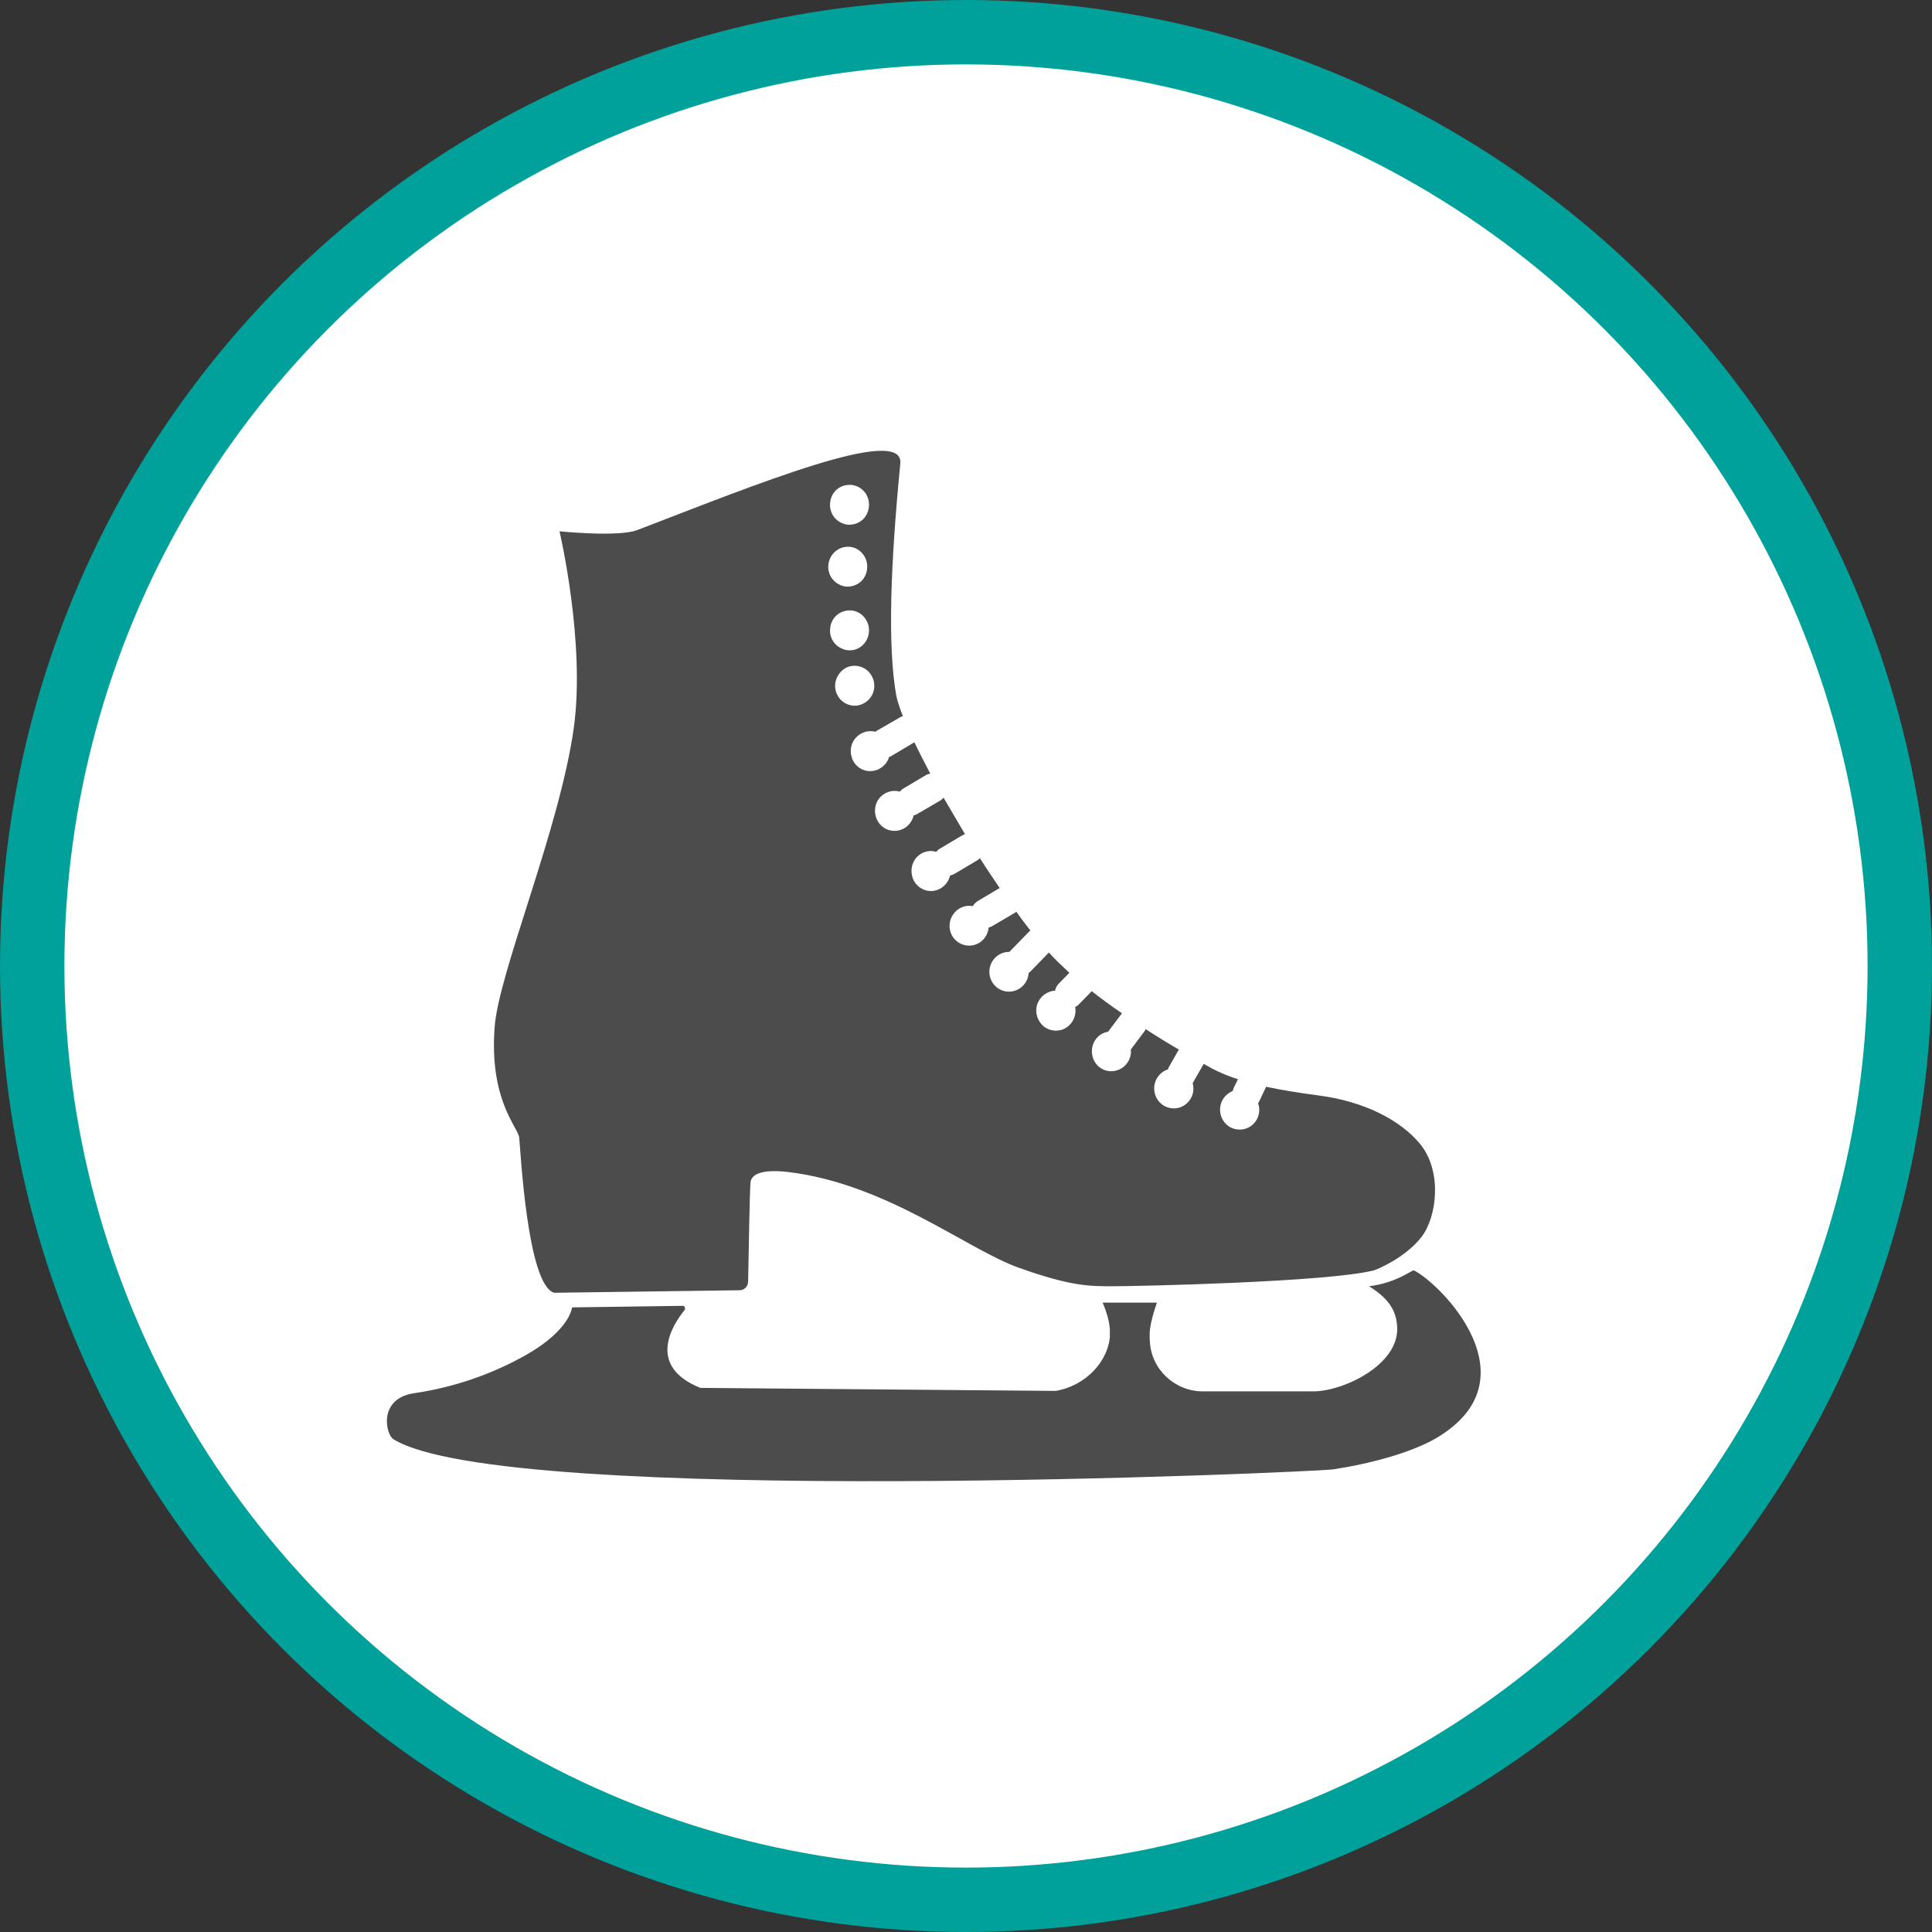 <?xml version="1.0" encoding="UTF-8" standalone="no"?>
<!-- Created with Inkscape (http://www.inkscape.org/) -->

<svg
   xmlns:dc="http://purl.org/dc/elements/1.1/"
   xmlns:cc="http://creativecommons.org/ns#"
   xmlns:rdf="http://www.w3.org/1999/02/22-rdf-syntax-ns#"
   xmlns:svg="http://www.w3.org/2000/svg"
   xmlns="http://www.w3.org/2000/svg"
   xmlns:xlink="http://www.w3.org/1999/xlink"
   xmlns:sodipodi="http://sodipodi.sourceforge.net/DTD/sodipodi-0.dtd"
   xmlns:inkscape="http://www.inkscape.org/namespaces/inkscape"
   width="30px"
   height="30px"
   version="1.1"
   id="svg8"
   inkscape:version="0.92.4 5da689c313, 2019-01-14"
   sodipodi:docname="container.svg">
  <rect width="100%" height="100%" fill="#333333" stroke="none"/>
  <defs
     id="defs2" />
  <sodipodi:namedview
     id="base"
     pagecolor="#ffffff"
     bordercolor="#666666"
     borderopacity="1.0"
     inkscape:pageopacity="0.0"
     inkscape:pageshadow="2"
     inkscape:zoom="13.049334"
     inkscape:cx="18.679046"
     inkscape:cy="12.165829"
     inkscape:document-units="px"
     inkscape:current-layer="layer1"
     showgrid="false"
     inkscape:snap-page="false"
     units="px"
     inkscape:window-width="1884"
     inkscape:window-height="1061"
     inkscape:window-x="0"
     inkscape:window-y="0"
     inkscape:window-maximized="1"
     fit-margin-top="0"
     fit-margin-left="0"
     fit-margin-right="0"
     fit-margin-bottom="0" />
    <circle
       style="color:#000000;clip-rule:nonzero;display:inline;overflow:visible;visibility:visible;opacity:1;isolation:auto;mix-blend-mode:normal;color-interpolation:sRGB;color-interpolation-filters:linearRGB;solid-color:#000000;solid-opacity:1;vector-effect:none;fill:#ffffff;fill-opacity:1;fill-rule:evenodd;stroke:#00a19a;stroke-width:1;stroke-linecap:butt;stroke-linejoin:miter;stroke-miterlimit:4;stroke-dasharray:none;stroke-dashoffset:0;stroke-opacity:1;marker:none;color-rendering:auto;image-rendering:auto;shape-rendering:auto;text-rendering:auto;enable-background:accumulate"
       id="path815"
       cx="15"
       cy="15"
       r="14.5" />
<g transform="translate(6,7)"><g id="surface1">
<path style=" stroke:none;fill-rule:nonzero;fill:rgb(30%,30%,30%);fill-opacity:1;" d="M 15.957 12.727 C 15.93 12.711 15.699 12.918 15.258 12.973 C 15.605 13.188 15.68 13.387 15.695 13.598 C 15.734 14.195 14.852 14.605 14.395 14.605 L 12.676 14.605 C 12.246 14.605 11.875 14.266 11.855 13.828 C 11.852 13.805 11.852 13.781 11.852 13.758 L 11.852 13.719 C 11.852 13.605 11.895 13.426 11.965 13.227 L 11.121 13.227 C 11.121 13.227 11.234 13.473 11.234 13.668 C 11.23 13.863 11.238 13.691 11.238 13.703 C 11.227 14.133 10.859 14.52 10.391 14.598 L 4.875 14.551 C 4.02 14.207 4.457 13.555 4.629 13.344 C 4.637 13.328 4.641 13.312 4.633 13.297 C 4.625 13.285 4.613 13.273 4.598 13.277 L 2.883 13.301 C 2.883 13.301 2.855 13.645 2.184 14.031 C 1.641 14.34 1.047 14.543 0.434 14.633 C -0.133 14.715 -0.012 15.273 0.109 15.348 C 1.832 16.418 14.422 15.859 14.703 15.816 C 15.289 15.727 15.914 15.555 16.293 15.336 C 17.844 14.43 16.391 12.949 15.957 12.727 Z M 15.957 12.727 "/>
<path style=" stroke:none;fill-rule:nonzero;fill:rgb(30%,30%,30%);fill-opacity:1;" d="M 16.059 10.773 C 15.742 10.383 15.168 10.102 14.488 10.012 C 14.156 9.969 13.883 9.922 13.66 9.875 L 13.559 10.09 C 13.551 10.105 13.547 10.117 13.535 10.129 C 13.551 10.176 13.559 10.223 13.551 10.273 C 13.531 10.434 13.391 10.551 13.23 10.539 C 13.07 10.531 12.945 10.395 12.945 10.23 C 12.945 10.102 13.023 9.988 13.141 9.941 C 13.145 9.926 13.152 9.91 13.156 9.895 L 13.223 9.758 C 13.086 9.715 12.953 9.66 12.824 9.594 C 12.793 9.578 12.746 9.551 12.691 9.52 L 12.539 9.785 C 12.535 9.797 12.527 9.809 12.52 9.816 C 12.531 9.863 12.535 9.91 12.527 9.957 C 12.5 10.102 12.375 10.211 12.227 10.211 C 12.078 10.211 11.949 10.102 11.926 9.949 C 11.902 9.797 11.992 9.652 12.137 9.605 C 12.141 9.59 12.145 9.574 12.156 9.559 L 12.305 9.297 C 12.148 9.207 11.977 9.102 11.789 8.98 C 11.785 8.992 11.781 9 11.773 9.012 L 11.559 9.297 C 11.559 9.305 11.562 9.316 11.562 9.324 C 11.562 9.488 11.434 9.625 11.273 9.633 C 11.113 9.645 10.973 9.523 10.957 9.359 C 10.938 9.195 11.047 9.047 11.207 9.02 L 11.422 8.734 C 11.262 8.625 11.105 8.512 10.953 8.391 L 10.754 8.594 C 10.738 8.613 10.715 8.625 10.695 8.637 C 10.719 8.766 10.66 8.895 10.551 8.961 C 10.445 9.027 10.305 9.016 10.207 8.938 C 10.109 8.855 10.066 8.723 10.105 8.598 C 10.145 8.477 10.254 8.391 10.383 8.383 C 10.391 8.344 10.41 8.305 10.441 8.273 L 10.605 8.105 C 10.492 8 10.383 7.898 10.289 7.793 C 10.289 7.793 10.285 7.793 10.285 7.793 L 10 8.086 C 9.992 8.094 9.98 8.102 9.973 8.109 C 9.961 8.277 9.82 8.406 9.652 8.398 C 9.488 8.391 9.359 8.25 9.363 8.082 C 9.367 7.914 9.504 7.781 9.668 7.781 C 9.672 7.781 9.672 7.781 9.676 7.781 C 9.68 7.773 9.684 7.77 9.688 7.766 L 9.973 7.473 C 9.98 7.465 9.992 7.457 10 7.449 C 9.93 7.359 9.855 7.262 9.781 7.156 C 9.773 7.164 9.77 7.168 9.762 7.172 L 9.41 7.379 C 9.391 7.391 9.371 7.398 9.352 7.402 C 9.34 7.531 9.254 7.637 9.133 7.672 C 9.012 7.707 8.883 7.664 8.805 7.562 C 8.73 7.461 8.723 7.32 8.793 7.211 C 8.859 7.102 8.984 7.047 9.105 7.07 C 9.125 7.035 9.156 7.008 9.188 6.988 L 9.523 6.789 C 9.422 6.641 9.316 6.484 9.215 6.324 C 9.203 6.34 9.188 6.352 9.168 6.363 L 8.82 6.57 C 8.797 6.582 8.777 6.59 8.754 6.594 C 8.723 6.719 8.625 6.812 8.504 6.832 C 8.379 6.852 8.258 6.793 8.195 6.684 C 8.133 6.574 8.141 6.434 8.215 6.336 C 8.289 6.234 8.418 6.191 8.539 6.227 C 8.555 6.207 8.574 6.188 8.598 6.176 L 8.945 5.969 C 8.957 5.965 8.973 5.957 8.984 5.953 C 8.871 5.762 8.758 5.57 8.652 5.387 C 8.637 5.402 8.621 5.418 8.602 5.43 L 8.254 5.633 C 8.234 5.648 8.211 5.656 8.188 5.66 C 8.16 5.785 8.059 5.879 7.938 5.898 C 7.812 5.918 7.691 5.859 7.629 5.75 C 7.566 5.641 7.574 5.5 7.648 5.402 C 7.727 5.301 7.855 5.258 7.973 5.293 C 7.988 5.273 8.008 5.254 8.031 5.242 L 8.379 5.035 C 8.402 5.023 8.422 5.016 8.445 5.012 C 8.355 4.84 8.27 4.676 8.199 4.527 C 8.195 4.527 8.191 4.531 8.184 4.535 L 7.836 4.742 C 7.824 4.746 7.816 4.754 7.805 4.758 C 7.754 4.914 7.594 5.004 7.438 4.965 C 7.332 4.938 7.25 4.855 7.223 4.75 C 7.195 4.652 7.215 4.543 7.281 4.465 C 7.348 4.387 7.445 4.344 7.547 4.355 C 7.562 4.355 7.578 4.359 7.594 4.363 C 7.598 4.359 7.605 4.355 7.613 4.348 L 7.965 4.145 C 7.98 4.133 8 4.125 8.02 4.121 C 7.969 3.992 7.934 3.883 7.918 3.805 C 7.777 3.023 7.832 1.715 7.98 0.199 C 8.039 -0.418 5.719 0.531 3.898 1.23 C 3.605 1.344 2.688 1.25 2.688 1.25 C 2.688 1.25 3.094 2.973 2.91 4.301 C 2.688 5.887 1.738 8.109 1.68 8.957 C 1.598 10.09 2.043 10.5 2.062 10.664 C 2.082 10.828 2.184 12.953 2.605 13.074 L 5.484 13.035 C 5.559 13.035 5.617 12.973 5.617 12.898 C 5.625 12.512 5.641 11.414 5.656 11.344 C 5.676 11.262 5.77 11.145 6.242 11.199 C 7.777 11.387 9.008 12.395 9.816 12.684 C 10.625 12.973 10.914 12.973 11.277 12.973 C 11.641 12.973 14.602 12.91 15.332 12.727 C 15.41 12.703 15.828 12.52 16.07 12.211 C 16.312 11.902 16.398 11.199 16.059 10.773 Z M 7.16 0.531 C 7.289 0.516 7.41 0.586 7.465 0.703 C 7.52 0.824 7.496 0.965 7.406 1.059 C 7.316 1.148 7.176 1.176 7.062 1.117 C 6.945 1.062 6.875 0.938 6.891 0.805 C 6.902 0.66 7.016 0.543 7.16 0.531 Z M 7.133 1.492 C 7.262 1.477 7.383 1.547 7.438 1.668 C 7.492 1.785 7.469 1.926 7.379 2.02 C 7.289 2.109 7.148 2.137 7.035 2.078 C 6.918 2.023 6.848 1.898 6.863 1.77 C 6.879 1.621 6.992 1.508 7.133 1.492 Z M 7.16 2.48 C 7.289 2.465 7.41 2.535 7.465 2.656 C 7.52 2.773 7.496 2.914 7.406 3.008 C 7.316 3.102 7.176 3.125 7.062 3.066 C 6.945 3.012 6.875 2.887 6.891 2.758 C 6.902 2.609 7.016 2.496 7.16 2.48 Z M 6.969 3.68 C 6.957 3.551 7.027 3.426 7.141 3.367 C 7.258 3.312 7.395 3.336 7.488 3.43 C 7.578 3.523 7.602 3.664 7.547 3.781 C 7.492 3.898 7.367 3.969 7.242 3.957 C 7.098 3.941 6.984 3.828 6.969 3.68 Z M 6.969 3.68 "/>
</g>
</g>
</svg>
